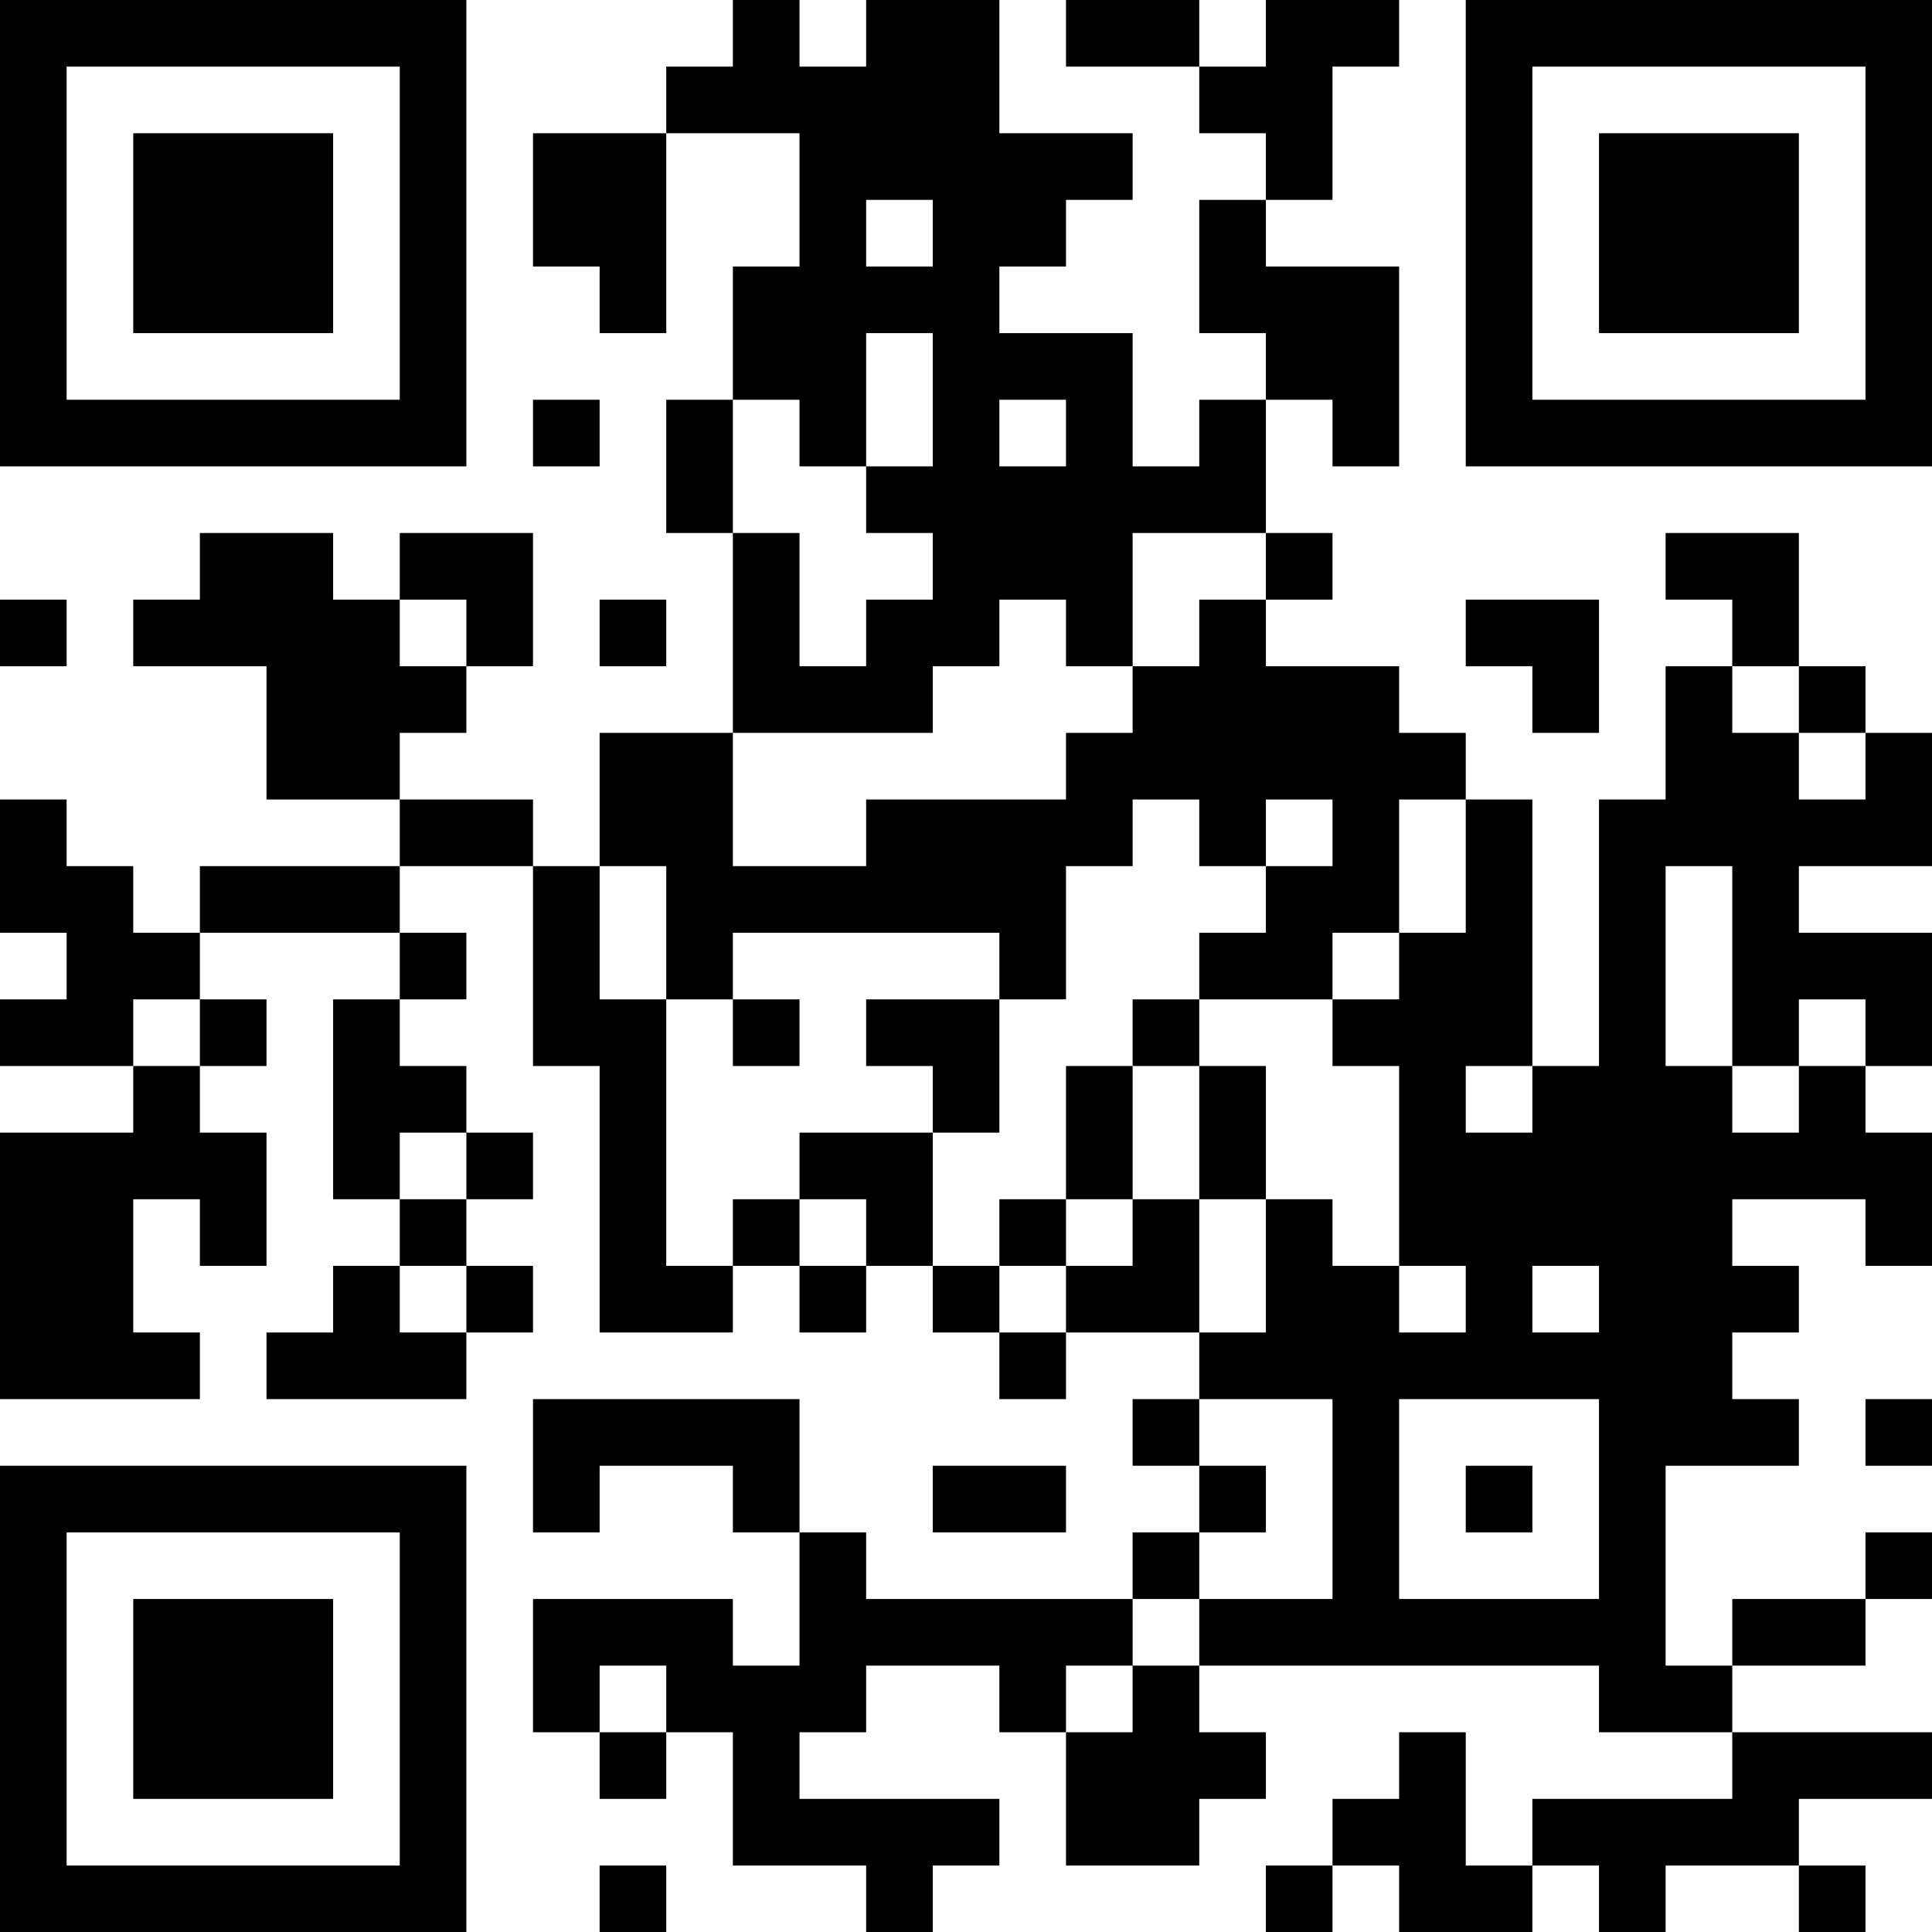 <?xml version="1.0" encoding="UTF-8"?>
<svg xmlns="http://www.w3.org/2000/svg" version="1.1" width="200" height="200" viewBox="0 0 200 200"><rect x="0" y="0" width="200" height="200" fill="#ffffff"/><g transform="scale(6.897)"><g transform="translate(0,0)"><path fill-rule="evenodd" d="M11 0L11 1L10 1L10 2L8 2L8 4L9 4L9 5L10 5L10 2L12 2L12 4L11 4L11 6L10 6L10 8L11 8L11 11L9 11L9 13L8 13L8 12L6 12L6 11L7 11L7 10L8 10L8 8L6 8L6 9L5 9L5 8L3 8L3 9L2 9L2 10L4 10L4 12L6 12L6 13L3 13L3 14L2 14L2 13L1 13L1 12L0 12L0 14L1 14L1 15L0 15L0 16L2 16L2 17L0 17L0 21L3 21L3 20L2 20L2 18L3 18L3 19L4 19L4 17L3 17L3 16L4 16L4 15L3 15L3 14L6 14L6 15L5 15L5 18L6 18L6 19L5 19L5 20L4 20L4 21L7 21L7 20L8 20L8 19L7 19L7 18L8 18L8 17L7 17L7 16L6 16L6 15L7 15L7 14L6 14L6 13L8 13L8 16L9 16L9 20L11 20L11 19L12 19L12 20L13 20L13 19L14 19L14 20L15 20L15 21L16 21L16 20L18 20L18 21L17 21L17 22L18 22L18 23L17 23L17 24L13 24L13 23L12 23L12 21L8 21L8 23L9 23L9 22L11 22L11 23L12 23L12 25L11 25L11 24L8 24L8 26L9 26L9 27L10 27L10 26L11 26L11 28L13 28L13 29L14 29L14 28L15 28L15 27L12 27L12 26L13 26L13 25L15 25L15 26L16 26L16 28L18 28L18 27L19 27L19 26L18 26L18 25L24 25L24 26L26 26L26 27L23 27L23 28L22 28L22 26L21 26L21 27L20 27L20 28L19 28L19 29L20 29L20 28L21 28L21 29L23 29L23 28L24 28L24 29L25 29L25 28L27 28L27 29L28 29L28 28L27 28L27 27L29 27L29 26L26 26L26 25L28 25L28 24L29 24L29 23L28 23L28 24L26 24L26 25L25 25L25 22L27 22L27 21L26 21L26 20L27 20L27 19L26 19L26 18L28 18L28 19L29 19L29 17L28 17L28 16L29 16L29 14L27 14L27 13L29 13L29 11L28 11L28 10L27 10L27 8L25 8L25 9L26 9L26 10L25 10L25 12L24 12L24 16L23 16L23 12L22 12L22 11L21 11L21 10L19 10L19 9L20 9L20 8L19 8L19 6L20 6L20 7L21 7L21 4L19 4L19 3L20 3L20 1L21 1L21 0L19 0L19 1L18 1L18 0L16 0L16 1L18 1L18 2L19 2L19 3L18 3L18 5L19 5L19 6L18 6L18 7L17 7L17 5L15 5L15 4L16 4L16 3L17 3L17 2L15 2L15 0L13 0L13 1L12 1L12 0ZM13 3L13 4L14 4L14 3ZM13 5L13 7L12 7L12 6L11 6L11 8L12 8L12 10L13 10L13 9L14 9L14 8L13 8L13 7L14 7L14 5ZM8 6L8 7L9 7L9 6ZM15 6L15 7L16 7L16 6ZM17 8L17 10L16 10L16 9L15 9L15 10L14 10L14 11L11 11L11 13L13 13L13 12L16 12L16 11L17 11L17 10L18 10L18 9L19 9L19 8ZM0 9L0 10L1 10L1 9ZM6 9L6 10L7 10L7 9ZM9 9L9 10L10 10L10 9ZM22 9L22 10L23 10L23 11L24 11L24 9ZM26 10L26 11L27 11L27 12L28 12L28 11L27 11L27 10ZM17 12L17 13L16 13L16 15L15 15L15 14L11 14L11 15L10 15L10 13L9 13L9 15L10 15L10 19L11 19L11 18L12 18L12 19L13 19L13 18L12 18L12 17L14 17L14 19L15 19L15 20L16 20L16 19L17 19L17 18L18 18L18 20L19 20L19 18L20 18L20 19L21 19L21 20L22 20L22 19L21 19L21 16L20 16L20 15L21 15L21 14L22 14L22 12L21 12L21 14L20 14L20 15L18 15L18 14L19 14L19 13L20 13L20 12L19 12L19 13L18 13L18 12ZM25 13L25 16L26 16L26 17L27 17L27 16L28 16L28 15L27 15L27 16L26 16L26 13ZM2 15L2 16L3 16L3 15ZM11 15L11 16L12 16L12 15ZM13 15L13 16L14 16L14 17L15 17L15 15ZM17 15L17 16L16 16L16 18L15 18L15 19L16 19L16 18L17 18L17 16L18 16L18 18L19 18L19 16L18 16L18 15ZM22 16L22 17L23 17L23 16ZM6 17L6 18L7 18L7 17ZM6 19L6 20L7 20L7 19ZM23 19L23 20L24 20L24 19ZM18 21L18 22L19 22L19 23L18 23L18 24L17 24L17 25L16 25L16 26L17 26L17 25L18 25L18 24L20 24L20 21ZM21 21L21 24L24 24L24 21ZM28 21L28 22L29 22L29 21ZM14 22L14 23L16 23L16 22ZM22 22L22 23L23 23L23 22ZM9 25L9 26L10 26L10 25ZM9 28L9 29L10 29L10 28ZM0 0L0 7L7 7L7 0ZM1 1L1 6L6 6L6 1ZM2 2L2 5L5 5L5 2ZM22 0L22 7L29 7L29 0ZM23 1L23 6L28 6L28 1ZM24 2L24 5L27 5L27 2ZM0 22L0 29L7 29L7 22ZM1 23L1 28L6 28L6 23ZM2 24L2 27L5 27L5 24Z" fill="#000000"/></g></g></svg>
